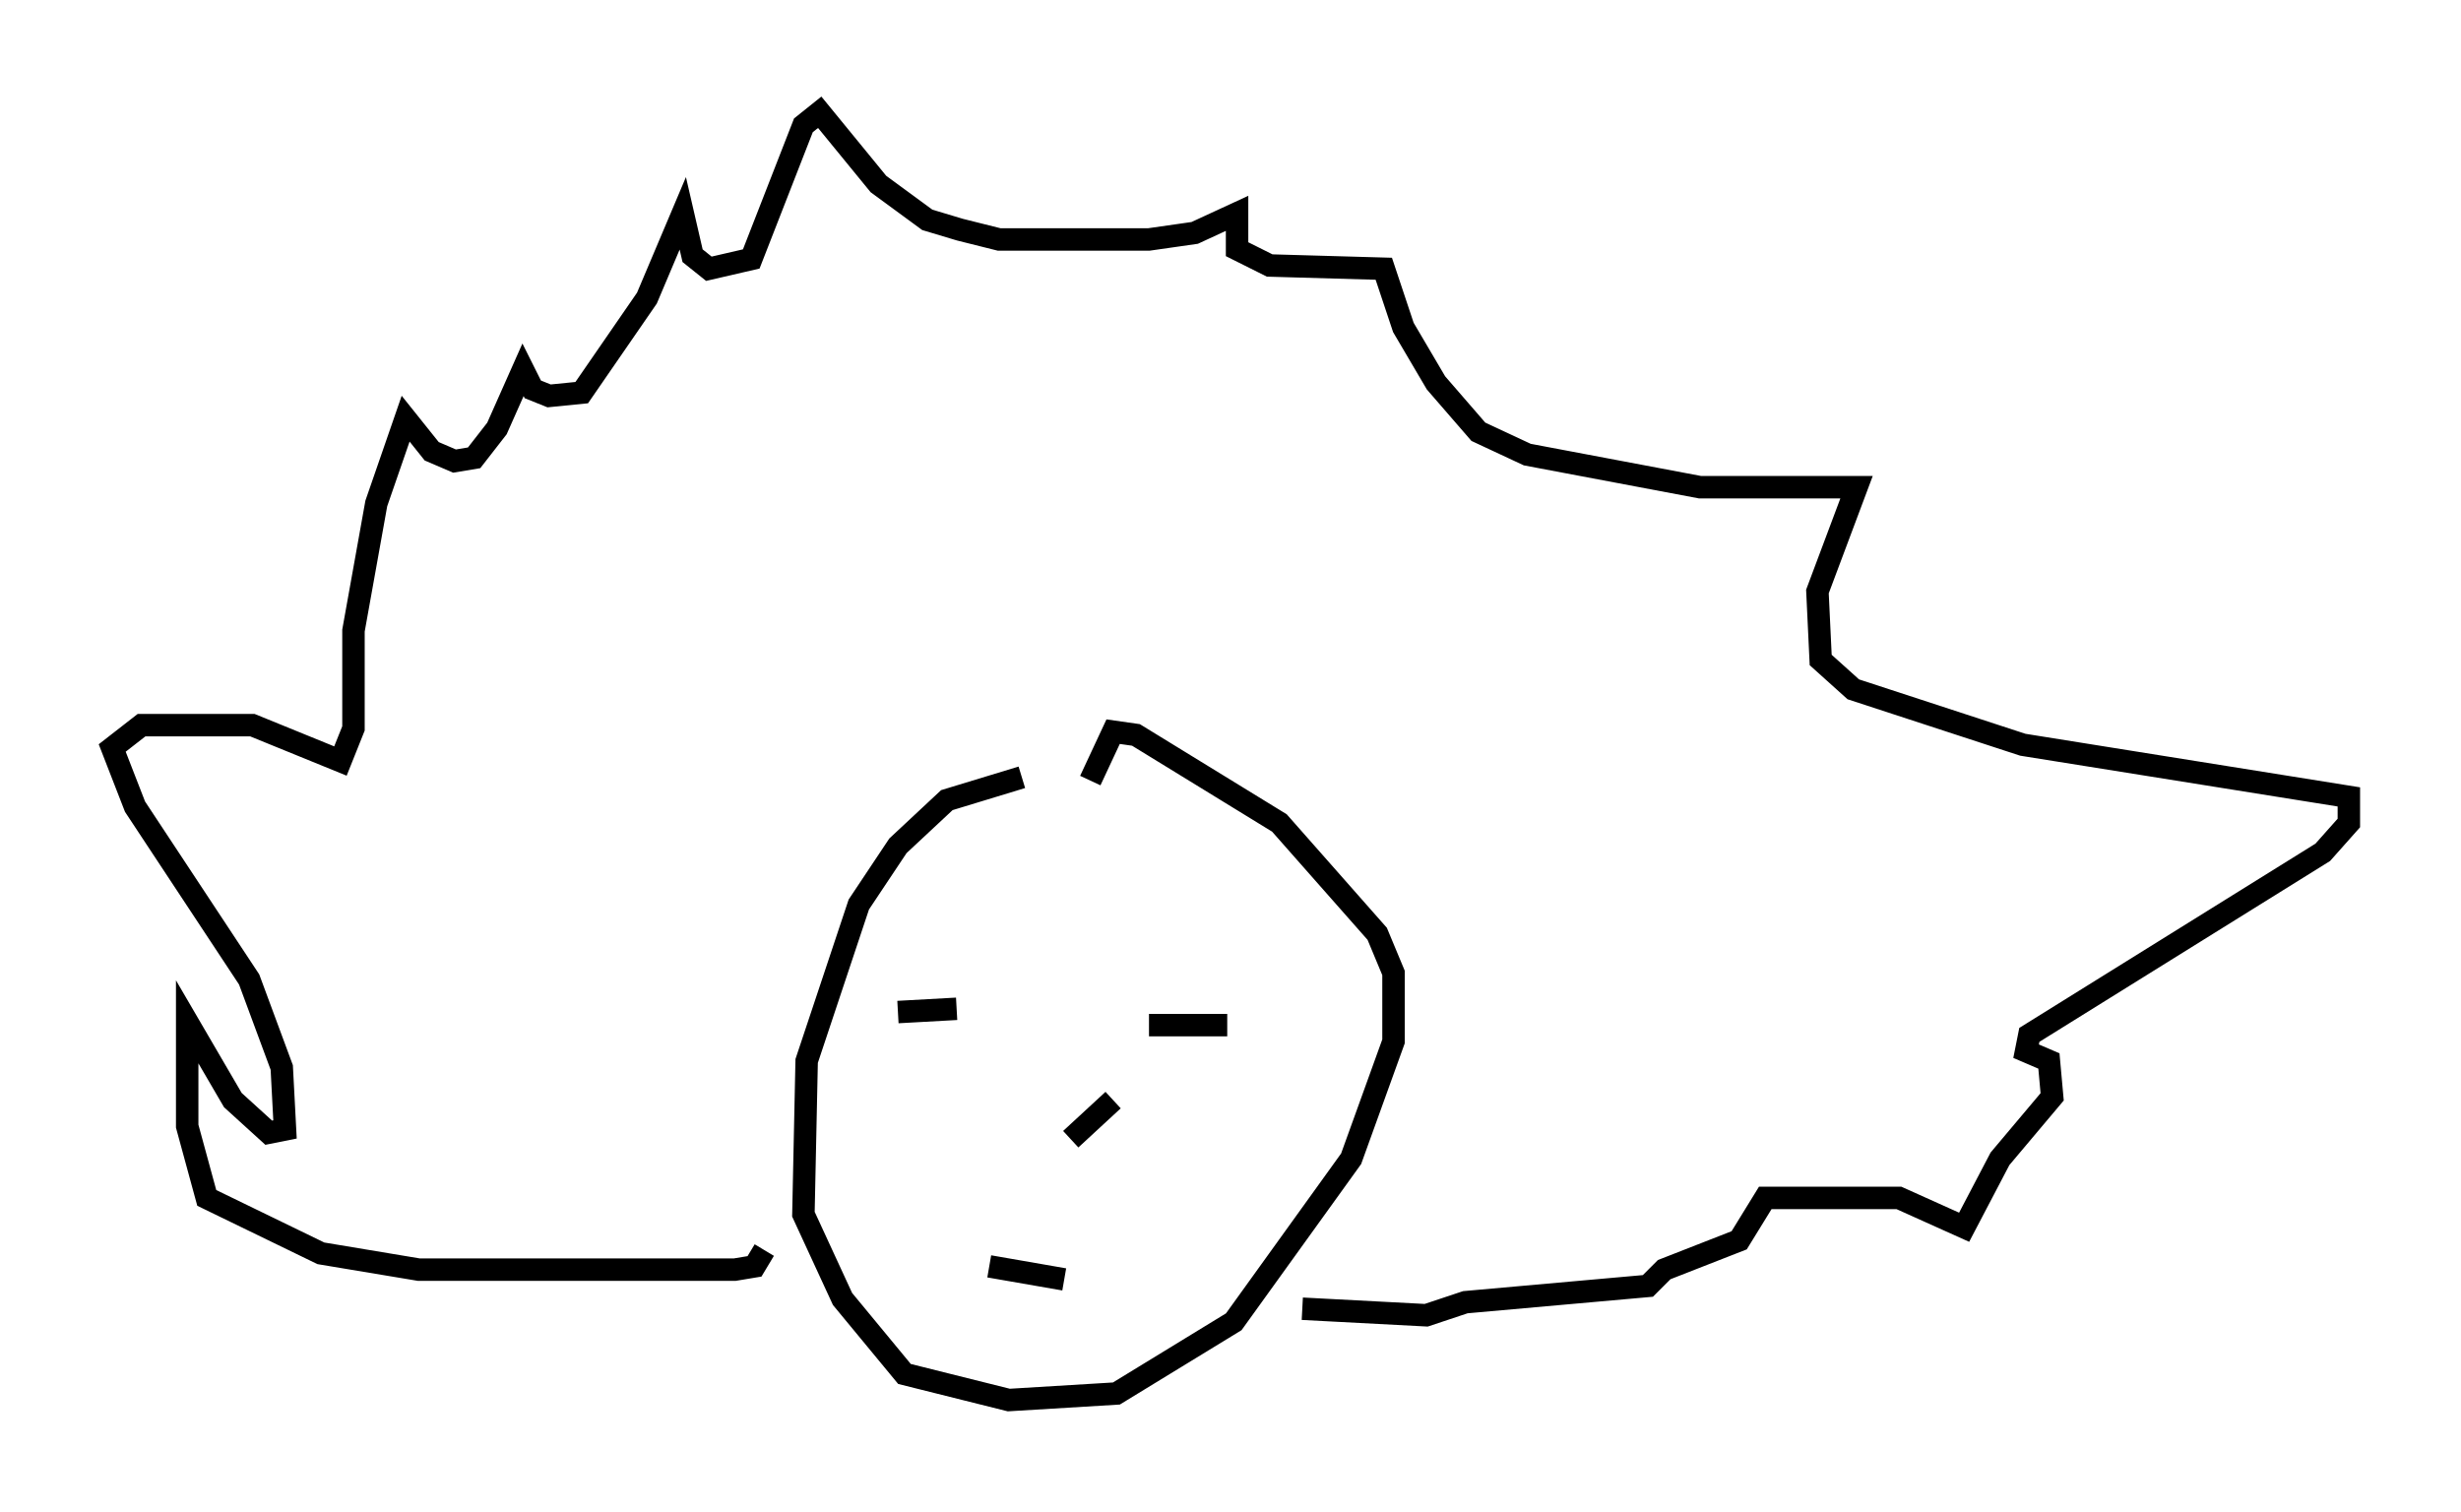 <?xml version="1.0" encoding="utf-8" ?>
<svg baseProfile="full" height="67.374" version="1.1" width="109.642" xmlns="http://www.w3.org/2000/svg" xmlns:ev="http://www.w3.org/2001/xml-events" xmlns:xlink="http://www.w3.org/1999/xlink"><defs /><rect fill="white" height="67.374" width="109.642" x="0" y="0" /><path d="M51.916, 34.776 m-6.391, -0.145 l-3.341, 1.017 -2.179, 2.034 l-1.743, 2.615 -2.324, 6.972 l-0.145, 6.827 1.743, 3.777 l2.76, 3.341 4.648, 1.162 l4.793, -0.291 5.229, -3.196 l5.229, -7.263 1.888, -5.229 l0.0, -3.05 -0.726, -1.743 l-4.358, -4.939 -6.391, -3.922 l-1.017, -0.145 -1.017, 2.179 m-8.57, 10.313 l2.615, -0.145 m8.57, 0.726 l3.486, 0.0 m-5.084, 3.341 l-1.888, 1.743 m-3.631, 5.665 l3.341, 0.581 m-13.363, -1.307 l-0.436, 0.726 -0.872, 0.145 l-14.089, 0.0 -4.358, -0.726 l-5.084, -2.469 -0.872, -3.196 l0.0, -4.648 2.034, 3.486 l1.598, 1.453 0.726, -0.145 l-0.145, -2.76 -1.453, -3.922 l-5.084, -7.698 -1.017, -2.615 l1.307, -1.017 4.939, 0.0 l3.922, 1.598 0.581, -1.453 l0.0, -4.358 1.017, -5.665 l1.307, -3.777 1.162, 1.453 l1.017, 0.436 0.872, -0.145 l1.017, -1.307 1.162, -2.615 l0.436, 0.872 0.726, 0.291 l1.453, -0.145 2.905, -4.212 l1.598, -3.777 0.436, 1.888 l0.726, 0.581 1.888, -0.436 l2.324, -5.955 0.726, -0.581 l2.615, 3.196 2.179, 1.598 l1.453, 0.436 1.743, 0.436 l6.682, 0.0 2.034, -0.291 l1.888, -0.872 0.0, 1.598 l1.453, 0.726 5.084, 0.145 l0.872, 2.615 1.453, 2.469 l1.888, 2.179 2.179, 1.017 l7.698, 1.453 6.972, 0.0 l-1.743, 4.648 0.145, 3.05 l1.453, 1.307 7.553, 2.469 l14.525, 2.324 0.0, 1.162 l-1.162, 1.307 -13.073, 8.134 l-0.145, 0.726 1.017, 0.436 l0.145, 1.598 -2.324, 2.76 l-1.598, 3.05 -2.905, -1.307 l-5.955, 0.0 -1.162, 1.888 l-3.341, 1.307 -0.726, 0.726 l-8.134, 0.726 -1.743, 0.581 l-5.52, -0.291 " fill="none" stroke="black" stroke-width="1" /></svg>